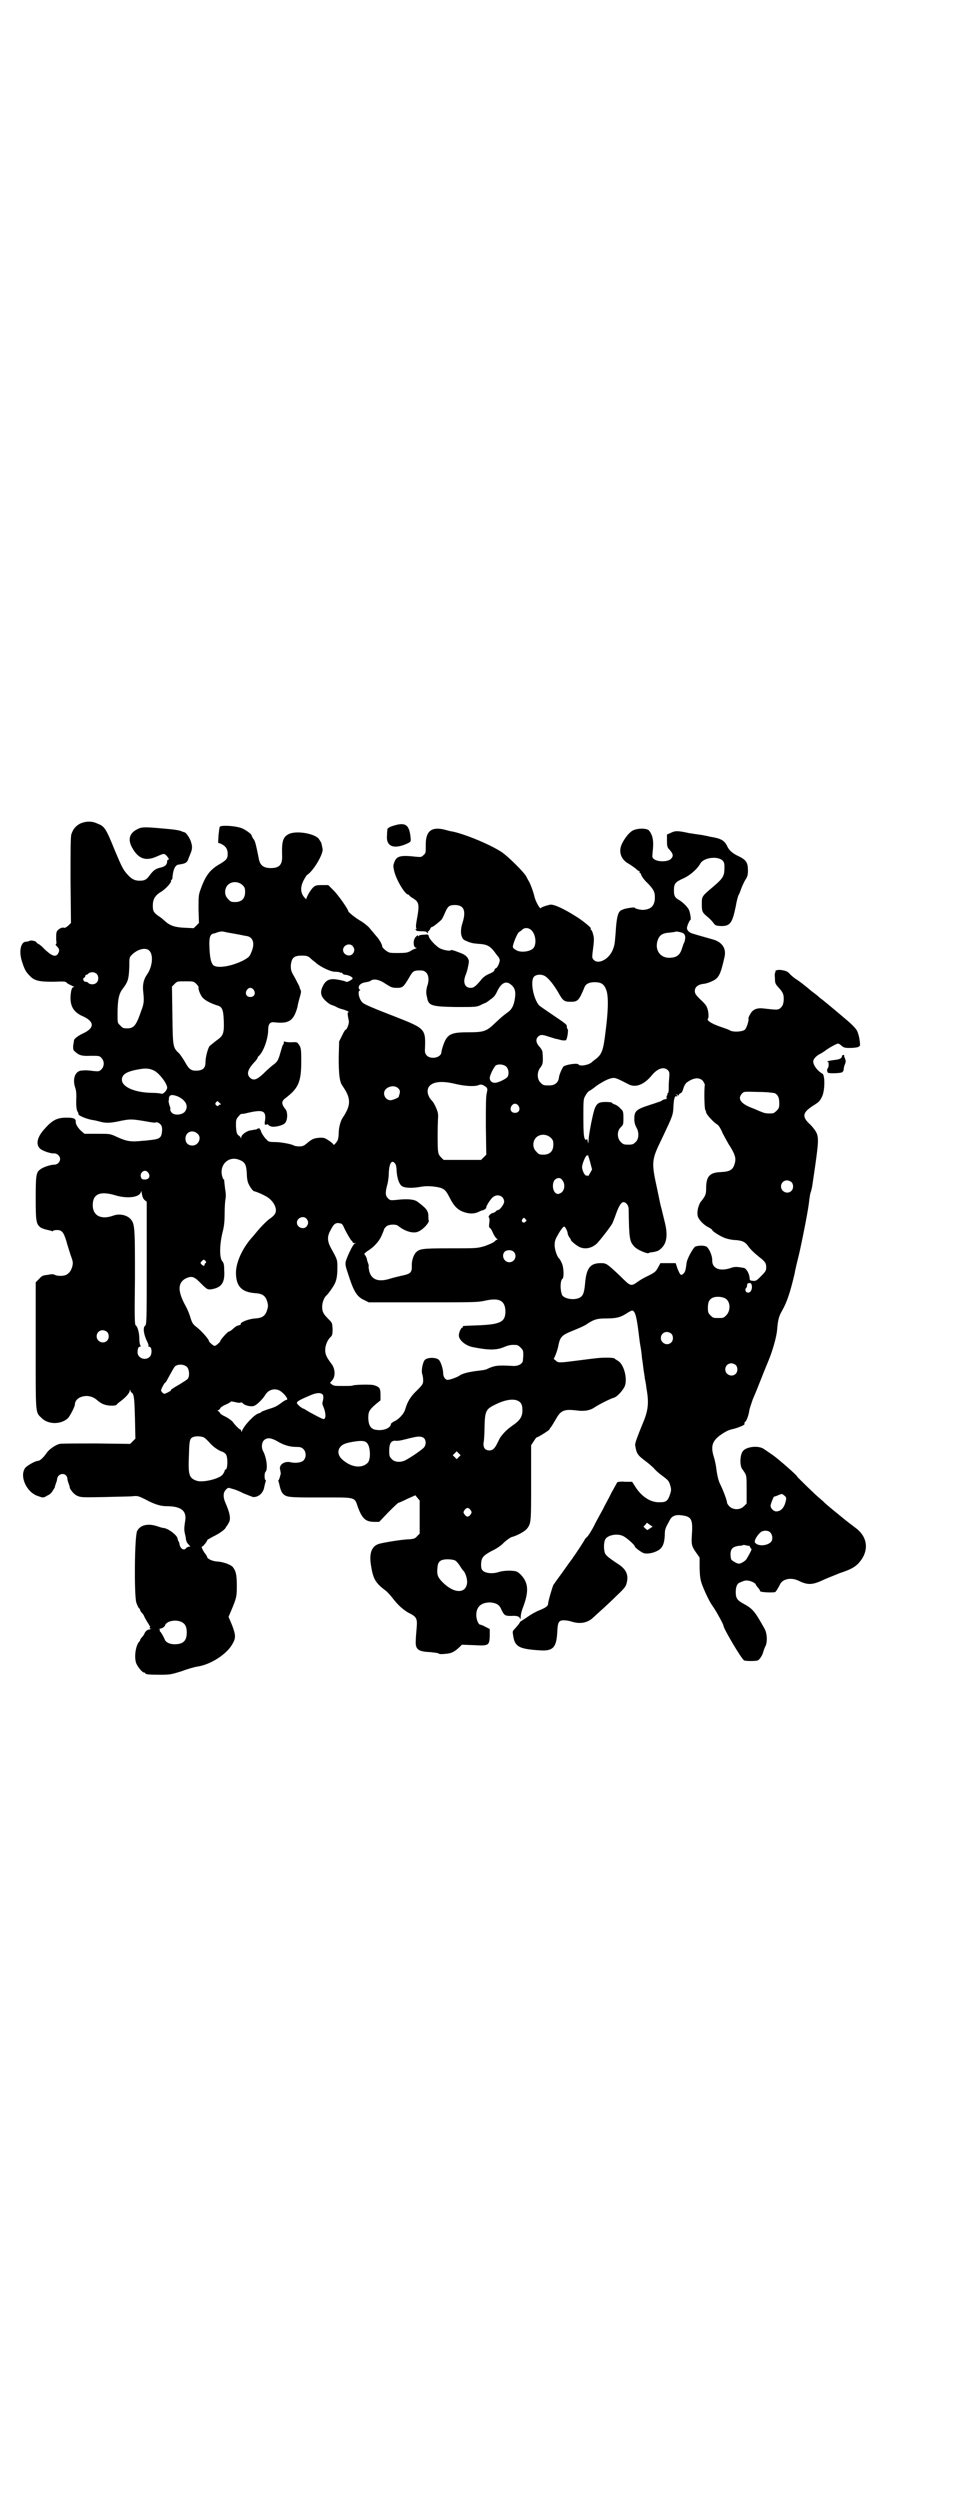 <?xml version="1.0" standalone="no"?>
<!DOCTYPE svg PUBLIC "-//W3C//DTD SVG 20010904//EN"
 "http://www.w3.org/TR/2001/REC-SVG-20010904/DTD/svg10.dtd">
<svg version="1.0" xmlns="http://www.w3.org/2000/svg"
 width="1106pt" height="2870pt" viewBox="0 0 1106 2870"
 preserveAspectRatio="xMidYMid meet">
<g transform="translate(0,2870) scale(0.5,-0.5)"
fill="#000000" stroke="none">
<path d="M186 3850 c-11 -5 -18 -13 -22 -25 -2 -6 -2 -37 -2 -106 l1 -98 -6
-6 c-5 -4 -8 -6 -10 -5 -5 2 -15 -4 -17 -10 -1 -3 -1 -11 -1 -17 1 -7 1 -11
-1 -11 -1 0 0 -2 3 -5 6 -6 6 -10 2 -17 -6 -8 -14 -5 -32 12 -5 6 -11 10 -13
11 -2 1 -4 2 -4 3 0 3 -12 6 -16 4 -2 -1 -5 -2 -8 -2 -12 0 -17 -21 -10 -44 6
-19 9 -25 18 -34 11 -12 22 -14 55 -14 25 1 28 1 31 -3 2 -2 7 -4 11 -6 4 -2
7 -3 5 -3 -5 0 -7 -7 -8 -22 -1 -23 8 -37 30 -46 25 -12 25 -26 0 -38 -11 -5
-21 -12 -22 -16 0 -2 -1 -7 -2 -13 0 -9 0 -10 5 -14 9 -8 15 -10 36 -9 18 0
20 0 24 -5 7 -7 7 -19 0 -26 -5 -5 -6 -5 -18 -4 -14 2 -19 2 -29 1 -14 -2 -20
-20 -13 -40 2 -6 3 -15 2 -29 0 -15 1 -21 3 -25 2 -3 3 -6 2 -6 0 -3 16 -10
30 -13 8 -1 11 -2 23 -5 12 -3 24 -2 46 3 21 4 24 4 59 -2 10 -2 19 -3 20 -2
3 2 11 -3 13 -8 1 -2 2 -8 1 -13 -1 -14 -6 -17 -23 -19 -8 -1 -17 -2 -20 -2
-28 -3 -37 -2 -61 9 -15 7 -15 7 -45 7 l-29 0 -7 6 c-8 7 -14 17 -13 22 0 7
-5 9 -21 9 -21 0 -32 -5 -49 -24 -19 -20 -23 -38 -11 -48 7 -5 24 -11 32 -10
6 0 13 -6 13 -13 0 -7 -6 -13 -14 -13 -8 0 -27 -6 -33 -12 -8 -6 -9 -15 -9
-65 0 -53 1 -59 11 -67 3 -2 9 -4 13 -5 4 -1 9 -2 12 -3 2 -1 4 -1 4 0 0 1 4
2 9 2 11 0 15 -5 21 -24 2 -8 7 -23 10 -33 6 -16 6 -18 4 -27 -3 -10 -7 -15
-14 -19 -7 -3 -20 -3 -26 0 -3 2 -8 2 -17 0 -10 -1 -13 -2 -19 -9 l-8 -8 0
-145 c0 -159 -1 -153 13 -166 15 -16 45 -16 61 -1 5 5 16 27 16 31 0 12 12 20
28 20 10 -1 16 -3 26 -12 4 -3 10 -7 15 -8 8 -3 25 -3 27 0 0 1 5 5 9 8 11 8
21 19 21 24 0 3 1 3 2 -1 1 -3 2 -4 2 -3 0 1 2 -1 4 -5 2 -6 3 -15 4 -54 l1
-47 -6 -6 -6 -6 -78 1 c-43 0 -81 0 -84 -1 -9 -2 -24 -12 -30 -21 -7 -10 -15
-18 -20 -18 -6 0 -25 -11 -29 -16 -14 -19 3 -57 30 -65 11 -4 12 -4 20 1 7 3
11 7 14 13 3 4 5 8 4 8 0 0 1 3 2 6 1 3 3 8 3 10 1 16 23 18 24 1 0 -3 2 -8 3
-11 1 -3 2 -6 2 -7 0 -5 10 -17 17 -20 9 -4 11 -4 64 -3 30 1 59 1 65 2 10 1
13 0 27 -7 22 -12 36 -16 49 -16 35 0 48 -11 43 -36 -2 -13 -2 -17 -1 -24 1
-5 3 -11 3 -16 1 -4 2 -7 3 -8 0 -1 3 -3 4 -5 4 -4 4 -4 -1 -4 -2 -1 -5 -2 -6
-4 -5 -6 -14 0 -15 12 -1 3 -2 5 -3 6 0 1 -1 3 -1 4 0 8 -23 25 -33 25 -2 0
-8 2 -14 4 -21 7 -39 3 -46 -11 -6 -12 -7 -145 -2 -164 2 -6 5 -12 6 -13 2 -1
3 -4 3 -5 0 -1 2 -4 4 -6 2 -2 5 -6 6 -10 2 -3 5 -9 7 -12 2 -3 4 -6 4 -7 0
-1 1 -1 1 -1 1 1 1 -1 0 -3 0 -4 0 -4 2 -3 2 1 2 1 1 0 -1 -1 -2 -2 -3 -2 -5
0 -10 -4 -12 -9 -1 -3 -4 -7 -6 -9 -2 -2 -4 -5 -4 -6 0 -1 -1 -3 -3 -5 -8 -10
-11 -36 -6 -49 4 -9 14 -21 18 -21 2 0 3 -1 3 -2 0 -2 8 -3 34 -3 24 0 26 1
49 8 13 5 30 10 38 11 30 5 65 28 78 50 9 15 9 21 0 45 l-8 19 6 14 c12 29 13
32 13 56 0 26 -2 35 -9 44 -5 6 -22 12 -36 13 -9 0 -23 6 -23 10 0 1 -2 4 -3
6 -5 5 -12 19 -9 18 2 0 12 12 12 15 0 1 6 4 13 8 15 7 29 17 30 22 1 1 3 4 3
4 1 1 3 5 5 9 3 9 0 21 -8 40 -7 15 -7 26 0 33 5 5 5 5 14 2 5 -1 16 -5 25
-10 10 -4 20 -8 23 -9 12 -1 24 9 26 23 1 4 2 9 3 12 1 2 1 4 0 4 -3 0 -3 17
0 19 6 6 2 34 -6 48 -4 8 -3 20 3 25 7 6 16 5 30 -3 15 -9 29 -13 44 -13 9 0
12 -1 16 -5 6 -6 7 -18 1 -25 -4 -6 -20 -8 -31 -5 -15 3 -28 -7 -23 -19 0 -3
1 -6 1 -7 -2 -8 -4 -15 -5 -15 -1 0 -1 -2 0 -4 1 -3 2 -8 3 -12 1 -4 3 -10 5
-13 9 -11 12 -11 88 -11 82 0 78 2 86 -22 10 -27 18 -34 38 -34 l11 0 21 22
c12 12 22 22 24 22 1 0 10 4 20 9 l18 8 5 -6 5 -6 0 -38 0 -38 -6 -6 c-4 -5
-7 -6 -17 -7 -16 0 -64 -8 -72 -11 -16 -6 -21 -22 -17 -48 5 -32 10 -41 34
-59 3 -2 10 -10 15 -16 12 -16 23 -26 36 -34 20 -10 22 -13 20 -36 -1 -10 -2
-24 -2 -30 -1 -19 6 -24 33 -25 9 -1 18 -2 19 -3 2 -2 8 -2 16 -1 14 1 20 4
32 15 l6 6 26 -1 c36 -2 37 -1 38 21 l0 16 -10 5 c-5 3 -11 5 -12 5 -4 0 -9
12 -9 22 0 19 11 29 32 29 13 -1 21 -5 25 -15 7 -15 9 -16 23 -16 14 1 19 -1
21 -7 0 -2 1 0 1 4 0 5 2 14 4 19 16 41 14 61 -5 80 -8 7 -9 7 -23 8 -11 0
-19 -1 -26 -3 -14 -5 -31 -3 -37 3 -3 3 -4 6 -4 15 1 15 4 19 24 30 11 5 23
13 29 20 7 6 14 11 17 12 12 3 31 13 36 20 9 12 9 15 9 105 l0 86 6 9 c3 5 6
9 7 9 3 0 28 16 29 18 0 1 2 4 4 6 2 3 7 11 11 18 11 20 19 23 46 20 19 -3 33
0 43 7 7 5 36 20 44 22 8 2 23 19 26 29 5 19 -4 49 -17 56 -3 2 -7 4 -7 5 -1
1 -8 2 -16 2 -15 0 -19 0 -72 -7 -39 -5 -42 -5 -47 0 l-5 4 4 9 c2 5 6 16 7
24 4 18 8 22 33 32 10 4 24 10 29 13 19 13 26 15 48 15 24 0 33 3 47 12 6 4
12 7 13 6 6 -2 9 -14 13 -44 2 -16 4 -33 5 -37 2 -10 3 -22 4 -31 1 -4 2 -14
3 -22 1 -8 3 -17 3 -21 1 -4 3 -15 4 -24 6 -33 4 -51 -9 -81 -11 -27 -18 -45
-17 -49 3 -20 6 -23 23 -36 7 -5 16 -13 20 -17 4 -5 12 -12 19 -17 15 -11 16
-13 19 -24 2 -7 2 -10 -1 -19 -5 -15 -9 -18 -23 -18 -20 -1 -40 11 -55 33 l-9
14 -16 0 c-9 1 -16 0 -18 -1 -1 -1 -7 -13 -14 -25 -6 -13 -15 -28 -18 -35 -4
-7 -12 -22 -19 -35 -6 -13 -14 -25 -17 -29 -3 -3 -6 -6 -6 -6 0 -2 -26 -41
-28 -43 0 -1 -5 -7 -10 -14 -5 -7 -14 -20 -20 -28 -6 -8 -13 -18 -15 -21 -3
-7 -12 -38 -12 -43 0 -5 -5 -9 -20 -15 -8 -3 -20 -10 -27 -15 -7 -5 -14 -9
-15 -10 -2 -1 -3 -2 -3 -3 -1 -2 -3 -5 -11 -14 -6 -6 -6 -6 -4 -18 4 -24 14
-29 61 -32 30 -2 38 6 40 41 1 23 3 28 15 28 4 0 12 -1 18 -3 19 -6 35 -3 47
7 22 20 39 35 57 53 19 18 21 21 23 31 4 18 -3 31 -23 43 -18 12 -24 17 -27
22 -3 7 -4 24 0 32 4 10 26 15 40 9 8 -3 28 -21 28 -24 0 -3 15 -14 21 -16 8
-2 21 0 32 6 11 6 15 16 16 35 0 14 1 16 12 36 5 9 14 12 27 10 23 -3 26 -9
23 -49 -1 -18 0 -23 11 -38 l7 -10 0 -25 c1 -26 2 -30 14 -57 7 -15 10 -21 19
-34 8 -12 22 -38 22 -41 0 -6 40 -74 47 -79 3 -2 29 -2 32 0 4 2 11 13 12 19
1 3 3 10 6 15 4 11 3 28 -3 39 -22 39 -26 45 -48 57 -15 8 -18 13 -18 27 0 11
3 19 8 21 11 5 14 6 21 5 7 -1 17 -6 17 -9 0 0 2 -4 5 -7 3 -3 5 -7 5 -8 0 -3
32 -4 35 -2 2 2 6 8 11 18 6 12 25 16 42 8 22 -11 33 -10 60 3 9 4 25 10 34
14 25 8 36 14 45 24 23 26 21 57 -5 78 -21 16 -25 19 -37 29 -21 17 -38 31
-40 34 -1 1 -5 4 -8 7 -6 4 -53 50 -52 50 3 0 -46 43 -57 50 -7 5 -16 11 -19
13 -12 9 -41 6 -49 -5 -7 -10 -7 -36 0 -42 0 -1 3 -4 5 -8 4 -6 4 -11 4 -38
l0 -32 -6 -6 c-9 -9 -24 -9 -33 -1 -3 3 -6 7 -6 9 0 5 -9 29 -16 43 -4 8 -6
18 -8 30 -1 11 -4 25 -6 31 -8 25 -4 37 13 50 14 10 21 13 30 15 10 2 27 9 27
11 0 4 0 5 2 6 3 2 8 16 9 25 1 6 5 17 8 26 4 9 13 31 20 49 7 18 15 37 17 42
9 22 18 54 19 69 2 23 4 31 11 43 12 21 19 43 29 85 1 7 6 28 11 48 11 50 22
108 23 123 1 7 2 14 3 16 1 3 3 10 4 17 1 7 4 28 7 48 7 50 8 63 1 75 -3 5
-10 14 -16 19 -16 16 -14 25 9 40 16 10 16 11 22 23 6 15 6 48 0 51 -11 6 -21
19 -21 28 0 6 8 14 17 18 4 2 11 7 15 10 9 6 22 13 25 13 2 0 5 -2 8 -5 5 -4
7 -5 19 -5 8 0 16 1 19 2 5 3 5 3 4 12 -1 8 -2 14 -4 19 -2 9 -9 17 -33 37
-33 28 -42 35 -48 40 -4 3 -8 6 -10 8 -2 2 -6 5 -10 8 -4 3 -8 6 -9 7 -8 7
-23 19 -31 24 -5 3 -12 9 -15 12 -6 7 -9 8 -21 10 -7 1 -14 -1 -13 -3 1 -1 1
-2 0 -2 -1 0 -2 -6 -1 -13 0 -13 1 -14 9 -23 10 -11 12 -16 11 -30 -1 -9 -3
-12 -7 -16 -6 -5 -7 -5 -42 -1 -13 1 -23 -3 -28 -14 -3 -4 -4 -9 -4 -9 2 -4
-4 -22 -8 -26 -6 -5 -26 -6 -34 -2 -2 2 -12 5 -23 9 -20 7 -31 14 -28 18 3 4
1 21 -3 28 -1 3 -8 11 -15 17 -10 10 -12 13 -12 19 0 8 6 14 18 16 5 0 15 3
21 6 16 7 20 15 29 55 5 20 -5 35 -26 41 -17 5 -36 10 -45 13 -9 2 -14 7 -15
12 -1 4 6 20 8 20 2 0 -1 19 -4 24 -4 7 -12 15 -21 21 -11 6 -13 10 -13 23 0
15 3 19 21 27 16 7 33 22 40 35 8 13 38 17 50 7 4 -4 5 -7 5 -14 0 -23 -1 -26
-32 -52 -20 -17 -20 -18 -20 -35 0 -16 1 -19 12 -28 5 -4 11 -10 14 -14 5 -7
6 -7 16 -8 23 -1 28 6 36 45 2 12 5 24 7 27 2 3 4 10 6 15 2 5 6 14 9 19 5 7
6 12 6 21 0 19 -4 25 -23 34 -13 6 -21 14 -24 21 -7 15 -15 19 -40 23 -4 1 -8
2 -9 2 -1 0 -8 2 -17 3 -9 1 -18 3 -21 3 -27 6 -33 6 -43 1 l-9 -4 0 -15 c0
-12 1 -15 6 -20 9 -10 9 -15 3 -21 -7 -7 -29 -7 -38 -1 -5 4 -5 4 -4 16 3 26
1 38 -8 50 -5 6 -27 6 -38 0 -9 -5 -21 -21 -26 -34 -6 -16 0 -33 17 -42 5 -3
12 -8 16 -11 3 -3 7 -6 8 -6 1 0 2 -1 1 -2 -1 -1 0 -2 1 -2 1 0 2 -2 3 -5 1
-3 7 -12 15 -19 15 -16 17 -21 16 -38 -2 -15 -10 -22 -27 -23 -7 0 -19 3 -19
5 0 2 -24 -2 -27 -4 -2 -1 -3 -2 -3 -1 0 0 -2 -1 -4 -3 -5 -5 -8 -16 -10 -51
-2 -26 -3 -30 -8 -41 -10 -20 -32 -30 -42 -20 -4 4 -4 6 -3 16 4 30 4 35 1 44
-1 5 -4 10 -5 10 -1 1 -1 2 0 2 4 0 -19 19 -34 28 -30 19 -51 28 -59 27 -10
-2 -21 -6 -22 -8 -2 -2 -11 14 -14 25 -3 13 -10 32 -14 38 -2 3 -4 8 -6 11 -5
9 -41 45 -56 55 -28 18 -84 41 -113 47 -2 0 -10 2 -17 4 -31 8 -45 -3 -44 -37
0 -15 0 -17 -5 -21 -5 -5 -6 -5 -17 -4 -35 4 -45 2 -50 -12 -3 -7 -3 -10 -1
-19 4 -20 25 -56 33 -56 1 0 2 -1 2 -2 0 0 3 -3 8 -6 15 -9 16 -14 9 -52 -2
-11 -2 -17 0 -18 1 -2 1 -2 0 -1 -2 1 -3 0 -2 -2 1 -2 4 -3 13 -3 7 0 12 -1
12 -2 0 -1 1 -2 2 -2 1 0 2 1 1 2 -1 1 0 2 1 2 1 0 2 2 4 5 1 3 3 5 5 5 2 0
22 16 22 18 1 1 4 7 7 14 6 14 9 17 18 18 25 2 32 -11 22 -42 -6 -19 -3 -35 6
-39 13 -6 18 -7 32 -8 18 -1 25 -5 34 -16 4 -5 8 -11 10 -13 2 -2 3 -5 4 -8 0
-5 -5 -18 -9 -19 -2 -1 -3 -2 -3 -3 0 -4 -5 -7 -15 -11 -6 -3 -12 -7 -17 -14
-12 -14 -16 -17 -23 -17 -13 0 -18 12 -12 28 4 9 7 23 8 32 0 8 -7 16 -19 20
-18 7 -22 8 -23 6 -2 -2 -18 1 -25 5 -9 5 -24 21 -25 27 -1 5 -2 5 -12 4 -5 0
-11 -1 -11 -3 -1 -1 -2 -1 -2 1 0 2 -2 0 -5 -3 -7 -7 -6 -25 1 -25 2 0 1 -1
-2 -2 -3 -1 -8 -3 -12 -6 -6 -3 -10 -4 -27 -4 -20 0 -21 0 -29 6 -4 3 -8 7 -8
9 0 4 -6 15 -12 22 -2 2 -5 6 -7 8 -2 3 -6 7 -9 11 -3 4 -11 11 -19 16 -17 10
-31 22 -31 24 0 4 -22 36 -34 48 l-12 12 -14 0 c-12 0 -16 -1 -19 -4 -6 -4
-17 -23 -17 -27 0 -2 -2 -1 -6 4 -8 10 -8 23 -1 37 3 6 7 12 8 13 14 8 38 48
36 60 -2 10 -3 16 -5 17 0 1 -2 3 -3 5 -8 13 -52 21 -70 12 -13 -7 -16 -16
-15 -49 1 -21 -6 -29 -26 -29 -16 0 -24 6 -27 19 -7 35 -9 44 -13 48 -2 3 -4
7 -4 8 0 3 -15 14 -24 17 -14 5 -45 7 -49 3 -1 -1 -2 -10 -3 -19 l-1 -18 6 -2
c11 -5 16 -12 16 -23 0 -12 -3 -15 -22 -26 -21 -13 -30 -27 -41 -58 -4 -11 -4
-16 -4 -44 l1 -31 -6 -6 -6 -6 -21 1 c-23 1 -34 5 -46 16 -3 3 -9 8 -14 11
-11 8 -13 11 -13 24 0 14 5 23 18 31 11 6 26 23 24 26 -1 1 0 2 1 2 1 0 1 1 2
3 1 19 6 31 14 32 15 2 19 4 22 11 1 4 4 10 5 13 5 11 5 18 2 27 -2 9 -12 23
-15 23 0 0 -3 1 -6 2 -3 2 -14 4 -24 5 -63 6 -68 6 -79 0 -18 -9 -22 -24 -11
-43 14 -25 31 -31 57 -19 16 7 16 7 22 1 5 -6 6 -9 3 -9 -1 0 -2 -1 -2 -3 0
-8 -5 -13 -16 -15 -11 -3 -15 -5 -26 -20 -6 -8 -11 -10 -21 -10 -11 0 -18 3
-28 14 -10 11 -13 17 -29 55 -21 52 -24 56 -40 62 -12 6 -25 6 -38 1z m371
-142 c5 -5 6 -7 6 -16 0 -15 -8 -23 -23 -23 -9 0 -11 1 -16 7 -9 8 -9 23 -1
32 9 9 24 9 34 0z m663 -103 c11 -10 13 -33 5 -42 -7 -8 -30 -11 -40 -4 -4 2
-7 5 -7 7 0 7 10 31 14 34 2 1 6 4 8 6 6 5 14 4 20 -1z m-680 -9 c12 -2 24 -5
27 -5 15 -3 19 -18 10 -38 -4 -10 -6 -11 -18 -18 -30 -15 -63 -19 -70 -10 -5
7 -7 18 -8 41 -1 23 2 30 11 31 1 0 4 1 6 2 6 2 11 3 16 2 3 -1 14 -3 26 -5z
m1030 1 c3 -3 4 -5 4 -11 -1 -4 -1 -8 -2 -9 -1 -1 -3 -7 -5 -13 -5 -17 -12
-22 -28 -23 -21 -1 -35 16 -29 38 4 14 11 19 30 20 6 1 11 1 11 2 2 1 14 -1
19 -4z m-760 -29 c5 -6 5 -12 0 -18 -7 -8 -22 -2 -22 9 0 11 15 17 22 9z
m-469 -9 c12 -8 10 -37 -3 -56 -8 -11 -11 -24 -9 -40 2 -19 2 -27 -4 -42 -12
-35 -17 -42 -33 -42 -9 0 -11 1 -16 7 -6 5 -6 6 -6 25 0 33 3 48 12 59 12 16
14 22 15 51 0 20 0 21 6 27 12 12 29 17 38 11z m371 -18 c4 -4 9 -8 12 -10 10
-10 35 -22 45 -22 6 0 12 -1 13 -2 1 -1 2 -1 2 0 0 1 1 0 2 -1 1 -2 4 -4 7 -4
6 0 17 -5 17 -8 0 -3 -13 -10 -15 -8 -3 2 -22 6 -30 6 -11 0 -18 -5 -23 -15
-7 -14 -6 -23 5 -34 5 -5 11 -9 14 -10 3 -1 9 -3 12 -5 3 -2 9 -4 13 -5 8 -2
19 -7 14 -7 -2 0 -2 -4 1 -19 2 -5 -4 -21 -7 -21 -1 0 -5 -6 -8 -13 l-7 -14
-1 -37 c0 -39 2 -55 8 -64 21 -30 21 -45 0 -76 -4 -7 -8 -21 -8 -34 0 -5 -1
-12 -2 -15 -2 -5 -10 -14 -10 -11 0 1 -4 5 -10 9 -9 6 -11 7 -20 7 -14 -1 -18
-2 -30 -12 -8 -7 -11 -8 -19 -8 -5 0 -10 1 -12 2 -4 3 -29 8 -44 8 -12 0 -15
1 -18 5 -7 6 -15 20 -14 22 1 0 1 1 -1 1 -1 0 -2 1 -1 2 1 2 -5 2 -8 -1 -1 0
-7 -1 -12 -2 -10 -1 -23 -10 -23 -17 0 -3 0 -3 -1 0 -1 2 -3 4 -6 6 -3 3 -4 6
-5 20 0 15 0 16 6 23 3 4 6 6 7 6 0 -1 7 0 14 2 35 8 42 5 40 -16 -2 -11 -1
-12 3 -11 2 1 4 1 4 0 0 -1 3 -3 6 -4 7 -3 29 2 33 8 6 7 6 25 1 31 -10 12
-10 19 0 26 30 23 36 37 36 86 0 27 -1 30 -5 36 -4 6 -4 7 -18 6 -8 0 -15 1
-16 2 0 1 -1 0 -1 -2 0 -3 -1 -5 -2 -6 -1 0 -3 -8 -6 -18 -5 -18 -7 -21 -18
-29 -4 -3 -13 -11 -21 -19 -15 -14 -23 -17 -31 -9 -8 8 -5 19 10 35 5 5 8 10
8 11 0 1 1 3 3 4 11 11 21 40 21 60 0 12 4 18 13 17 35 -4 45 3 54 34 1 7 4
18 6 25 3 10 3 13 1 16 -1 2 -2 5 -2 6 0 1 -5 10 -10 20 -10 17 -10 19 -10 30
2 17 7 22 25 22 11 0 14 -1 19 -5z m267 -34 c6 -6 7 -19 2 -32 -2 -8 -3 -15 0
-25 3 -19 10 -21 66 -22 44 0 47 0 56 4 6 3 10 5 11 5 1 0 6 3 12 8 8 5 12 10
16 19 9 19 20 25 31 16 9 -7 12 -15 10 -30 -2 -17 -7 -28 -18 -35 -12 -9 -14
-11 -29 -25 -19 -18 -25 -20 -61 -20 -39 0 -48 -4 -57 -30 -2 -6 -4 -13 -4
-15 0 -13 -23 -18 -33 -9 -4 4 -5 7 -5 13 2 49 2 49 -66 76 -52 20 -73 29 -77
33 -8 7 -12 25 -7 28 2 1 2 2 1 2 -2 0 -3 2 -3 5 0 6 7 11 17 12 5 1 9 2 10 3
7 6 21 3 35 -7 13 -8 15 -9 26 -9 13 0 15 2 28 24 8 14 10 16 24 16 8 0 11 -1
15 -5z m-757 -3 c5 -5 5 -15 0 -20 -5 -5 -14 -5 -19 -1 -1 2 -4 3 -7 3 -4 0
-7 8 -3 9 2 1 3 3 3 4 0 2 1 3 2 3 1 0 4 1 5 3 5 4 14 4 19 -1z m1030 -5 c9
-6 20 -20 30 -37 11 -20 14 -22 29 -22 16 0 19 3 31 32 3 9 11 13 24 13 16 0
22 -5 27 -19 5 -15 4 -48 -2 -94 -5 -42 -8 -52 -22 -63 -4 -3 -8 -6 -9 -7 -6
-7 -28 -11 -31 -6 -2 4 -30 0 -35 -5 -3 -4 -9 -17 -10 -24 -1 -12 -9 -19 -22
-19 -13 0 -14 0 -20 6 -9 8 -9 26 0 36 5 7 6 12 4 35 0 2 -3 8 -7 12 -8 9 -9
17 -3 23 5 5 10 5 24 0 6 -2 14 -4 16 -5 3 0 9 -2 13 -3 5 -1 10 -1 11 0 3 2
6 24 4 25 -1 1 -2 3 -2 6 0 5 0 5 -37 30 -13 9 -25 17 -27 19 -13 16 -20 54
-12 65 5 6 17 7 26 2z m-801 -18 c3 -3 6 -7 5 -8 -1 -4 4 -17 9 -23 6 -7 20
-14 33 -18 12 -3 15 -9 16 -35 1 -30 -1 -35 -17 -46 -6 -5 -14 -11 -16 -13 -4
-7 -9 -25 -9 -37 0 -15 -8 -20 -26 -19 -8 1 -13 5 -20 18 -4 7 -10 16 -14 21
-15 14 -15 14 -16 88 l-1 66 6 6 c6 6 6 6 25 6 18 0 19 0 25 -6z m132 -14 c5
-8 1 -16 -8 -16 -9 0 -13 8 -8 16 2 3 5 5 8 5 3 0 6 -2 8 -5z m580 -176 c5 -5
7 -16 3 -23 -3 -5 -22 -14 -29 -14 -7 0 -12 4 -12 11 0 7 10 26 14 29 7 4 19
2 24 -3z m-809 -9 c12 -6 30 -30 30 -39 0 -6 -9 -16 -14 -14 -2 1 -12 2 -23 2
-39 1 -67 14 -67 30 0 12 10 19 39 24 16 3 25 2 35 -3z m1180 1 c4 -4 4 -6 3
-20 -1 -9 -1 -20 -1 -24 0 -5 -1 -9 -2 -9 -1 0 -2 -1 -1 -2 1 -1 0 -2 -1 -3
-1 -1 -1 -3 -1 -5 1 -3 0 -4 0 -3 -1 0 -4 -1 -8 -2 -3 -2 -6 -4 -7 -4 -1 0
-11 -4 -24 -8 -31 -10 -35 -14 -35 -32 0 -9 2 -14 5 -20 6 -10 6 -26 -2 -33
-5 -5 -7 -6 -17 -6 -10 0 -12 1 -17 6 -9 9 -9 26 0 34 6 6 6 7 6 22 0 14 -1
16 -7 21 -3 4 -9 8 -12 9 -4 1 -7 3 -7 4 0 1 -6 2 -14 2 -15 0 -20 -2 -25 -13
-4 -7 -15 -62 -15 -75 -1 -9 -1 -9 -2 -2 -1 5 -2 6 -3 4 -1 -2 -2 -2 -4 2 -2
4 -3 16 -3 48 0 41 0 43 5 51 2 4 6 9 8 10 2 1 10 6 17 12 15 10 28 17 37 18
6 1 11 -1 36 -14 16 -9 36 -2 54 20 13 16 28 21 37 12z m80 -24 c3 -4 5 -8 5
-10 -2 -11 -1 -55 1 -57 1 -2 2 -4 2 -6 0 -4 17 -23 26 -28 3 -2 8 -10 12 -20
5 -9 12 -23 17 -30 11 -18 14 -27 11 -38 -4 -16 -11 -20 -33 -21 -25 -1 -33
-10 -33 -37 0 -14 -1 -17 -13 -32 -5 -8 -9 -23 -6 -33 2 -7 13 -19 23 -24 6
-3 10 -6 10 -7 0 -3 21 -16 31 -19 6 -2 16 -4 22 -4 15 -1 22 -4 28 -12 6 -9
17 -19 27 -27 13 -10 16 -14 16 -23 0 -8 -1 -10 -12 -21 -11 -11 -12 -12 -23
-10 -1 0 -2 1 -3 3 0 12 -7 24 -13 26 -18 3 -21 3 -30 0 -26 -9 -44 -1 -43 18
0 10 -6 24 -12 30 -5 4 -19 4 -27 1 -5 -3 -19 -28 -20 -38 -2 -16 -3 -20 -7
-24 -6 -6 -8 -3 -14 12 l-4 12 -18 0 -17 0 -6 -11 c-5 -9 -8 -11 -22 -18 -9
-4 -19 -10 -23 -13 -17 -12 -17 -12 -41 12 -31 29 -32 30 -45 30 -24 0 -33
-11 -36 -46 -2 -23 -5 -30 -14 -34 -14 -6 -35 -1 -39 7 -5 13 -4 34 1 37 4 3
3 28 -2 37 -2 5 -5 9 -6 10 -4 3 -10 20 -10 30 0 8 1 13 7 23 7 13 13 20 15
20 2 0 8 -11 8 -16 0 -2 2 -6 4 -9 2 -3 4 -5 3 -5 -2 0 7 -9 15 -14 14 -10 32
-7 45 5 7 7 32 39 36 47 1 3 5 12 8 21 7 20 13 28 18 27 6 -1 11 -8 11 -16 1
-68 2 -74 13 -86 6 -7 29 -17 33 -15 1 1 5 2 8 2 13 2 16 4 22 10 12 12 14 31
7 59 -5 21 -7 29 -8 33 -1 2 -5 21 -9 41 -14 64 -14 68 10 117 26 55 26 54 27
77 1 16 3 23 7 21 1 -1 2 0 2 1 0 1 -1 2 -2 2 -2 0 -2 1 -1 1 0 1 2 0 4 -1 2
-2 3 -2 2 -1 0 1 1 4 4 5 3 1 5 5 6 9 2 7 5 13 9 16 15 11 28 12 36 4z m-566
-8 c22 -5 44 -6 52 -2 5 2 9 1 17 -5 3 -4 3 -5 1 -14 -2 -8 -2 -30 -2 -76 l1
-65 -6 -6 -6 -6 -43 0 -43 0 -6 6 c-5 5 -6 8 -7 16 -1 12 -1 49 0 71 1 13 0
16 -4 26 -3 7 -7 14 -9 16 -11 11 -14 25 -7 34 9 11 30 13 62 5z m-133 -10 c4
-4 4 -6 3 -12 -1 -3 -2 -6 -2 -7 0 -2 -14 -8 -19 -8 -12 0 -19 15 -12 24 7 9
23 11 30 3z m865 -11 c7 -4 10 -10 10 -23 0 -10 -1 -12 -6 -17 -3 -3 -7 -6 -9
-6 -12 -1 -19 0 -25 3 -4 1 -14 6 -22 9 -27 10 -35 22 -23 34 4 4 4 4 37 3 19
0 36 -2 38 -3z m-1370 -8 c18 -9 24 -23 14 -35 -7 -7 -23 -8 -29 -2 -3 3 -4 6
-4 7 1 2 0 7 -2 11 -1 5 -2 9 -2 9 1 1 1 4 1 7 1 5 2 6 7 7 4 0 11 -2 15 -4z
m94 -14 c4 -3 4 -4 2 -4 -2 0 -4 -1 -4 -2 -1 -2 -2 -2 -5 0 -3 3 -3 4 -1 7 4
4 3 4 8 -1z m687 -7 c5 -8 1 -16 -8 -16 -9 0 -13 8 -8 16 2 3 5 5 8 5 3 0 6
-2 8 -5z m-737 -64 c10 -9 2 -27 -12 -27 -10 0 -16 6 -16 16 0 15 16 22 28 11z
m811 -9 c5 -5 6 -7 6 -16 0 -15 -8 -23 -23 -23 -9 0 -11 1 -16 7 -9 8 -9 23
-1 32 9 9 24 9 34 0z m90 -82 c-3 -5 -5 -8 -5 -6 0 1 -1 2 -2 1 -4 -2 -11 11
-11 20 1 10 9 27 11 26 1 -1 2 0 2 2 0 2 2 -5 5 -15 l5 -19 -5 -9z m-805 31
c13 -5 16 -11 17 -33 0 -9 2 -19 4 -22 3 -7 10 -17 13 -17 1 0 13 -4 24 -10
21 -10 32 -33 22 -44 -1 -2 -7 -7 -13 -11 -5 -4 -15 -14 -22 -22 -7 -8 -14
-17 -17 -20 -22 -25 -36 -57 -36 -80 0 -31 13 -45 45 -47 16 -1 23 -6 27 -20
2 -7 2 -11 0 -17 -4 -15 -11 -20 -28 -21 -15 -1 -35 -9 -33 -13 1 -1 -2 -2 -5
-3 -3 0 -9 -4 -13 -8 -4 -4 -8 -6 -9 -6 -2 1 -20 -19 -20 -22 0 -2 -10 -11
-13 -11 -3 0 -13 9 -13 11 0 4 -16 22 -27 31 -9 7 -11 9 -15 21 -2 8 -8 23
-14 33 -16 31 -15 48 1 58 14 7 20 6 33 -7 18 -18 18 -18 28 -17 23 4 31 15
29 44 0 12 -1 17 -5 21 -6 9 -6 38 2 69 3 12 4 24 4 41 0 13 1 28 2 32 1 5 1
13 -1 24 -1 9 -2 17 -2 19 0 1 0 2 -1 2 -1 0 -3 4 -4 9 -6 26 16 46 40 36z
m358 -9 c2 -3 3 -10 3 -16 1 -17 6 -31 12 -35 7 -5 25 -5 42 -2 11 2 18 2 30
1 24 -3 28 -6 38 -26 10 -20 19 -28 33 -33 13 -4 22 -4 32 0 4 2 8 4 9 4 4 0
11 5 10 7 -1 2 10 20 16 24 10 8 25 2 25 -11 0 -6 -10 -19 -14 -19 -1 0 -3 -1
-5 -3 -1 -2 -5 -3 -7 -4 -5 0 -12 -9 -9 -10 1 -1 2 -5 1 -12 -1 -7 -1 -11 1
-12 2 -1 5 -6 7 -11 2 -5 6 -11 8 -13 3 -2 4 -3 2 -3 -1 0 -4 -2 -7 -5 -2 -2
-11 -6 -22 -10 -18 -5 -18 -5 -80 -5 -66 0 -70 -1 -79 -11 -5 -7 -9 -19 -8
-31 0 -14 -4 -17 -24 -21 -9 -2 -21 -5 -27 -7 -26 -8 -42 -2 -47 18 -1 6 -2
11 -1 11 0 1 0 4 -2 8 -1 3 -2 6 -2 7 0 3 -4 11 -6 12 -1 1 2 4 6 7 15 9 27
22 33 35 3 7 6 14 6 15 0 1 2 4 5 7 5 5 21 6 27 2 17 -14 37 -19 48 -13 11 5
24 20 23 25 -1 1 -1 6 -1 12 -1 11 -5 16 -25 31 -8 6 -25 7 -50 4 -12 -1 -13
-1 -18 4 -6 6 -6 13 -2 29 2 6 4 19 4 28 1 24 7 33 15 22z m-567 -21 c5 -8 1
-15 -8 -15 -6 0 -8 1 -9 5 -3 6 2 15 9 15 3 0 6 -2 8 -5z m951 -17 c7 -9 5
-24 -4 -29 -6 -3 -7 -3 -12 0 -7 6 -8 22 -2 30 6 6 14 6 18 -1z m526 -4 c5 -5
5 -15 0 -20 -9 -9 -24 -2 -24 10 0 8 6 14 14 14 3 0 8 -2 10 -4z m-1486 -41
l5 -4 0 -141 c0 -135 0 -141 -4 -144 -5 -4 -3 -20 5 -36 2 -4 4 -9 3 -10 -1
-1 0 -2 2 -2 6 0 7 -17 1 -23 -10 -10 -28 -3 -28 10 0 9 2 13 5 13 2 0 3 1 1
4 -1 2 -2 9 -2 15 0 13 -4 27 -8 30 -3 1 -3 21 -2 110 0 121 0 125 -13 137 -9
7 -24 10 -37 5 -28 -10 -47 0 -47 24 0 26 17 33 51 23 29 -9 59 -5 60 9 0 2 1
0 2 -6 1 -7 3 -11 6 -14z m372 -43 c5 -6 5 -12 0 -18 -7 -8 -22 -2 -22 9 0 11
15 17 22 9z m503 -1 c3 -3 3 -3 0 -6 -5 -5 -11 1 -7 6 3 4 4 4 7 0z m-424 -10
c3 -1 5 -4 7 -9 3 -7 13 -25 17 -30 2 -1 3 -3 3 -4 0 -1 2 -2 5 -2 3 0 3 -1 0
-1 -4 -1 -18 -30 -21 -42 -1 -6 0 -12 5 -26 13 -41 20 -54 38 -62 l10 -5 125
0 c118 0 126 0 143 4 32 7 45 0 46 -24 0 -26 -12 -31 -68 -33 -29 -1 -31 -1
-30 -3 1 -1 0 -2 -1 -2 -3 0 -8 -11 -8 -18 0 -11 16 -24 33 -27 35 -7 53 -7
70 0 12 5 17 6 30 5 2 0 6 -3 9 -6 5 -5 6 -7 6 -16 0 -6 -1 -13 -1 -15 -2 -7
-12 -12 -23 -11 -35 2 -42 1 -59 -7 -3 -2 -12 -3 -20 -4 -18 -2 -37 -6 -43
-11 -6 -4 -22 -10 -28 -10 -5 0 -10 7 -10 15 0 9 -5 26 -10 31 -6 6 -26 6 -32
0 -5 -5 -9 -26 -6 -33 1 -3 2 -9 2 -14 0 -8 -1 -10 -14 -23 -15 -14 -22 -26
-27 -43 -3 -11 -15 -24 -27 -29 -3 -2 -6 -4 -6 -5 0 -9 -16 -16 -32 -14 -14 1
-20 10 -20 29 0 13 3 18 17 30 l11 9 0 13 c0 15 -2 18 -16 22 -8 2 -44 1 -48
-1 -1 -1 -11 -1 -22 -1 -17 0 -21 0 -25 3 l-5 4 5 6 c8 9 7 26 -1 37 -12 16
-15 22 -15 33 0 11 6 24 13 30 3 3 4 6 4 18 -1 14 -1 14 -9 22 -12 12 -15 17
-15 29 0 10 5 22 10 26 3 2 15 19 18 25 5 9 7 20 7 39 0 18 0 18 -15 45 -8 15
-9 26 -1 40 8 16 12 19 24 16z m397 -65 c9 -9 2 -24 -10 -24 -12 0 -19 15 -11
24 5 5 16 5 21 0z m-708 -21 c2 -3 2 -4 0 -5 -1 0 -2 -2 -2 -3 0 -4 -3 -4 -7
0 -3 3 -3 4 0 7 5 5 5 5 9 1z m1255 -63 c-2 -8 -5 -11 -12 -9 -3 2 -4 8 -1 10
1 1 2 3 2 6 0 3 1 5 4 5 5 2 8 -3 7 -12z m-61 -23 c12 -7 13 -28 2 -39 -6 -6
-7 -6 -18 -6 -11 0 -12 0 -18 6 -5 5 -6 7 -6 17 0 14 3 20 12 24 8 3 21 2 28
-2z m-1420 -77 c5 -5 5 -15 0 -20 -9 -9 -24 -2 -24 10 0 8 6 14 14 14 3 0 8
-2 10 -4z m1296 -4 c5 -5 5 -15 0 -20 -9 -9 -24 -2 -24 10 0 8 6 14 14 14 3 0
8 -2 10 -4z m148 -72 c5 -5 5 -15 0 -20 -9 -9 -24 -2 -24 10 0 8 6 14 14 14 3
0 8 -2 10 -4z m-1260 -5 c5 -6 6 -21 1 -27 -2 -2 -10 -7 -18 -12 -16 -9 -23
-14 -20 -14 2 0 -13 -8 -15 -8 -3 0 -8 5 -8 8 0 3 8 18 10 18 1 0 5 8 10 17 5
9 10 18 12 20 7 6 22 5 28 -2z m213 -54 c11 -7 21 -21 15 -21 -2 0 -7 -3 -12
-7 -11 -8 -15 -10 -32 -15 -8 -3 -14 -5 -14 -6 0 -1 -3 -2 -6 -3 -9 -2 -33
-27 -38 -40 -1 -3 -2 -3 -2 0 0 1 -1 3 -2 3 -2 0 -12 10 -17 17 -2 3 -9 8 -16
12 -7 3 -13 7 -13 8 0 1 -2 3 -3 4 -4 3 -4 3 0 4 1 1 3 3 3 4 0 1 5 5 12 8 7
3 12 6 12 7 0 1 5 0 10 -1 7 -2 12 -2 13 -1 1 1 3 0 5 -2 4 -5 21 -9 27 -5 7
3 20 17 24 24 7 12 21 17 34 10z m99 -10 c1 -3 1 -7 0 -12 -2 -6 -2 -9 1 -15
6 -15 6 -28 0 -28 -3 0 -31 15 -39 20 -3 2 -6 4 -7 4 -3 0 -15 10 -15 13 0 3
4 6 25 15 19 9 31 10 35 3z m454 -18 c3 -4 4 -9 4 -17 0 -14 -5 -23 -23 -35
-11 -8 -18 -14 -27 -26 -1 -1 -4 -7 -7 -13 -6 -13 -11 -18 -19 -18 -10 0 -15
7 -13 19 1 5 2 22 2 36 1 36 3 40 26 51 27 13 48 14 57 3z m-725 -81 c2 -2 7
-6 11 -11 8 -9 21 -18 29 -20 2 -1 6 -3 8 -6 5 -8 4 -35 -1 -35 -1 0 -2 -1 -2
-3 0 -1 -2 -5 -5 -9 -9 -10 -48 -19 -61 -13 -16 6 -18 14 -16 59 1 37 2 39 14
42 8 1 19 0 23 -4z m503 0 c5 -5 5 -15 0 -21 -3 -4 -24 -19 -40 -28 -11 -7
-27 -7 -34 1 -5 5 -6 7 -6 19 0 18 5 25 17 23 4 0 10 1 14 2 3 1 9 2 12 3 3 1
9 2 13 3 12 3 20 2 24 -2z m-131 -11 c8 -8 9 -37 2 -45 -12 -13 -35 -12 -55 4
-12 9 -15 19 -11 28 5 9 12 12 27 15 22 4 32 4 37 -2z m211 -32 l-5 -5 -4 4
-5 5 4 4 5 5 4 -4 5 -5 -4 -4z m748 -89 c5 -4 5 -6 1 -19 -4 -11 -11 -17 -20
-17 -6 0 -13 7 -13 13 0 4 7 21 8 21 1 0 5 1 9 3 10 4 9 4 15 -1z m-721 -33
c3 -5 3 -5 0 -10 -2 -3 -5 -5 -7 -5 -2 0 -5 2 -7 5 -3 5 -3 5 0 10 2 3 5 5 7
5 2 0 5 -2 7 -5z m412 -42 l-6 -4 -5 4 -4 4 4 4 4 5 7 -5 6 -4 -6 -4z m276 -9
c6 -6 7 -18 1 -23 -10 -9 -31 -9 -36 0 -2 4 5 16 13 23 6 5 17 5 22 0z m-48
-31 c0 1 1 -1 2 -3 1 -2 2 -4 3 -4 2 0 -5 -13 -11 -23 -3 -5 -13 -11 -18 -11
-4 0 -14 6 -17 9 -1 2 -2 7 -2 12 0 13 5 18 19 20 5 0 10 1 10 2 1 0 4 0 7 -1
3 -1 6 -1 7 -1z m-675 -34 c3 -2 8 -8 11 -13 3 -5 6 -9 7 -10 4 -3 9 -16 9
-26 -1 -27 -29 -28 -56 -1 -12 12 -14 18 -12 35 1 13 7 18 23 18 8 0 14 -1 18
-3z m-627 -142 c7 -4 10 -11 10 -23 0 -19 -8 -27 -28 -27 -12 0 -21 5 -23 12
-2 5 -9 17 -10 17 -1 0 -1 1 -1 3 1 3 1 3 -1 2 -2 -1 -2 -1 -1 0 1 1 2 2 3 2
4 0 10 4 11 7 3 11 27 15 40 7z"/>
<path d="M903 3844 c-7 -2 -12 -5 -13 -7 0 -1 -1 -7 -1 -14 -3 -27 16 -34 48
-19 7 4 7 4 6 14 -3 29 -12 35 -40 26z"/>
<path d="M1934 3315 c0 -4 -5 -7 -13 -8 -16 -2 -19 -3 -21 -4 0 0 0 -1 2 -1 2
0 2 -13 -1 -15 -2 -2 -1 -9 1 -10 4 -2 28 -1 32 1 2 1 4 4 4 7 0 3 1 8 3 12 2
5 2 7 0 13 -2 3 -2 6 -2 7 1 0 0 1 -2 1 -1 0 -3 -1 -3 -3z"/>
</g>
</svg>
